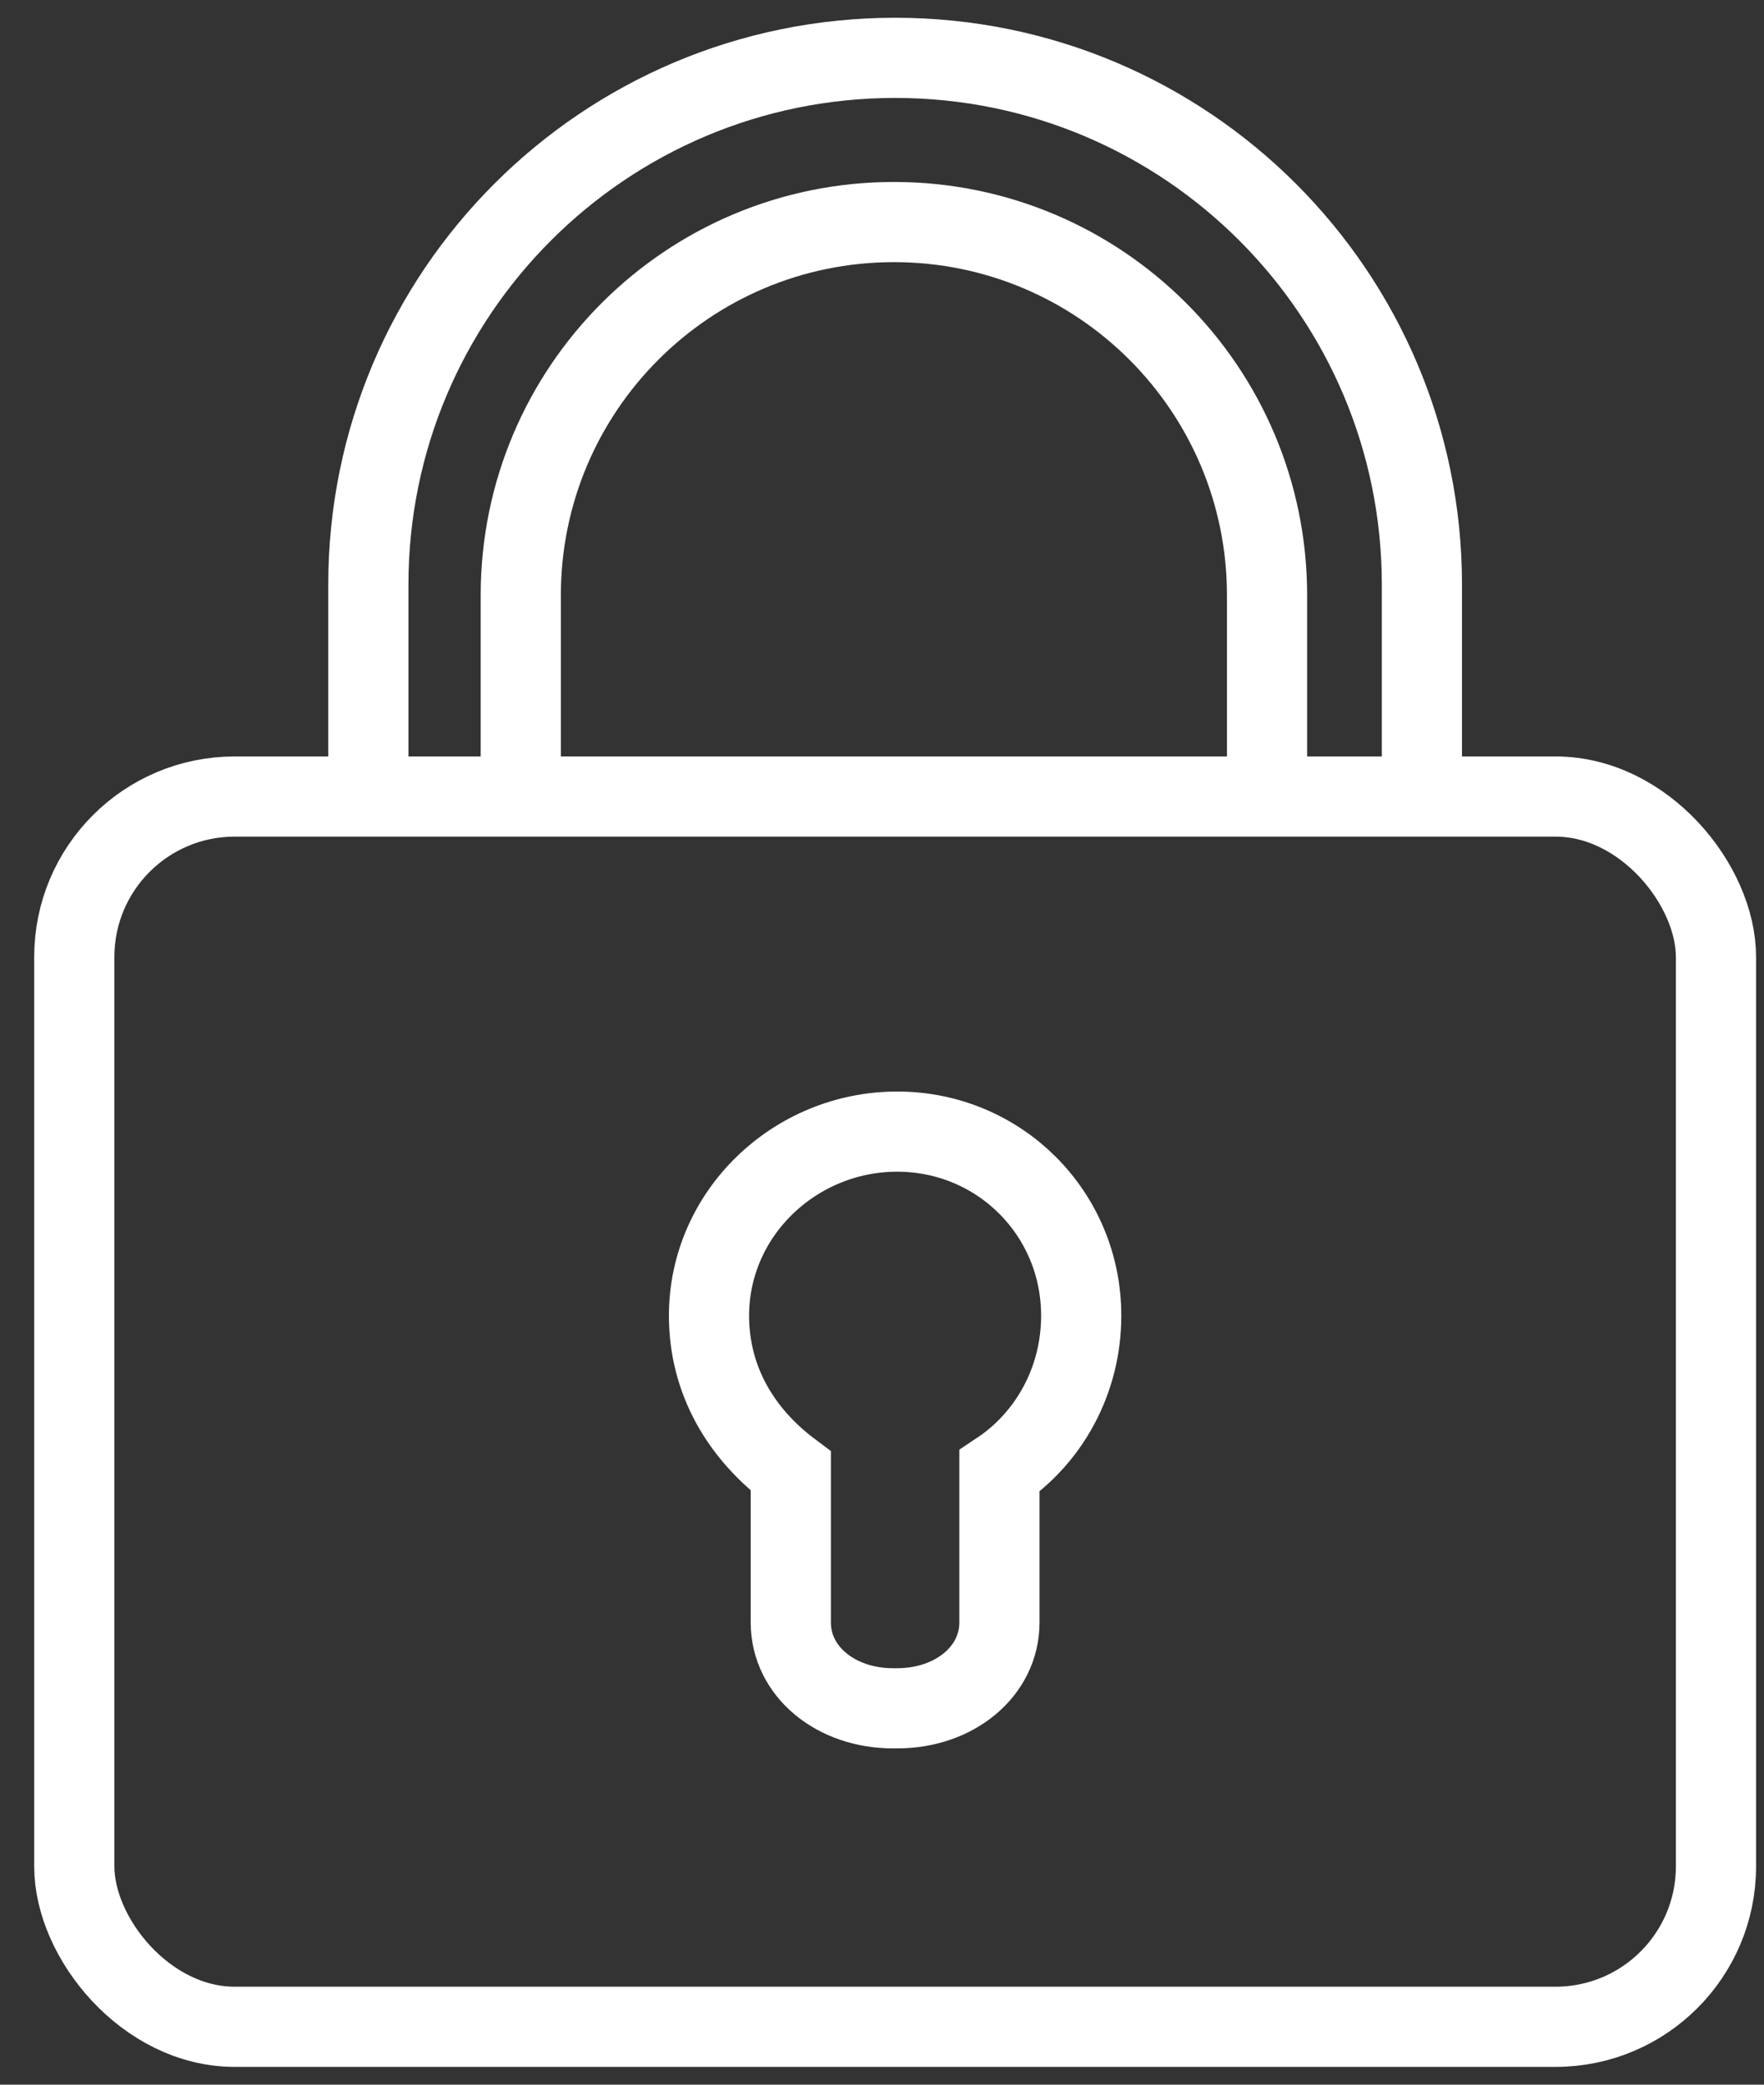 <svg width="44" height="52" viewBox="0 0 44 52" version="1.1" xmlns="http://www.w3.org/2000/svg" xmlns:xlink="http://www.w3.org/1999/xlink">
<rect x="0" y="0" width="44" height="52" fill="#333333" stroke="none"/>
<g id="Canvas" fill="none">
<g id="Group 2">
<g id="Rectangle">
<rect x="1" y="1" width="40.949" height="30.687" rx="4" stroke-width="2" transform="translate(0.853 18.869)" stroke="white"/>
</g>
<g id="Rectangle 2">
<path d="M 26.279 19.07L 26.279 13.14C 26.279 5.883 20.396 0 13.14 0L 13.14 0C 5.883 0 0 5.883 0 13.14L 0 19.07" stroke-width="2" transform="translate(9.188 1.443)" stroke="white"/>
</g>
<g id="Rectangle 2.1">
<path d="M 18.614 14.957L 18.614 9.307C 18.614 4.167 14.447 0 9.307 0L 9.307 0C 4.167 0 0 4.167 0 9.307L 0 14.957" stroke-width="2" transform="translate(12.99 5.539)" stroke="white"/>
</g>
<g id="Group">
<g id="Vector">
<path d="M 9.284 4.591C 9.284 2.04 7.244 0 4.693 0C 2.142 0 0 2.04 0 4.591C 0 6.223 0.816 7.55 2.04 8.468L 2.04 12.243C 2.04 13.467 3.163 14.385 4.591 14.385L 4.693 14.385C 6.121 14.385 7.244 13.467 7.244 12.243L 7.244 8.468C 8.468 7.652 9.284 6.223 9.284 4.591Z" stroke-width="2" stroke-miterlimit="10" transform="translate(17.685 28.227)" stroke="white"/>
</g>
</g>
</g>
</g>
</svg>

